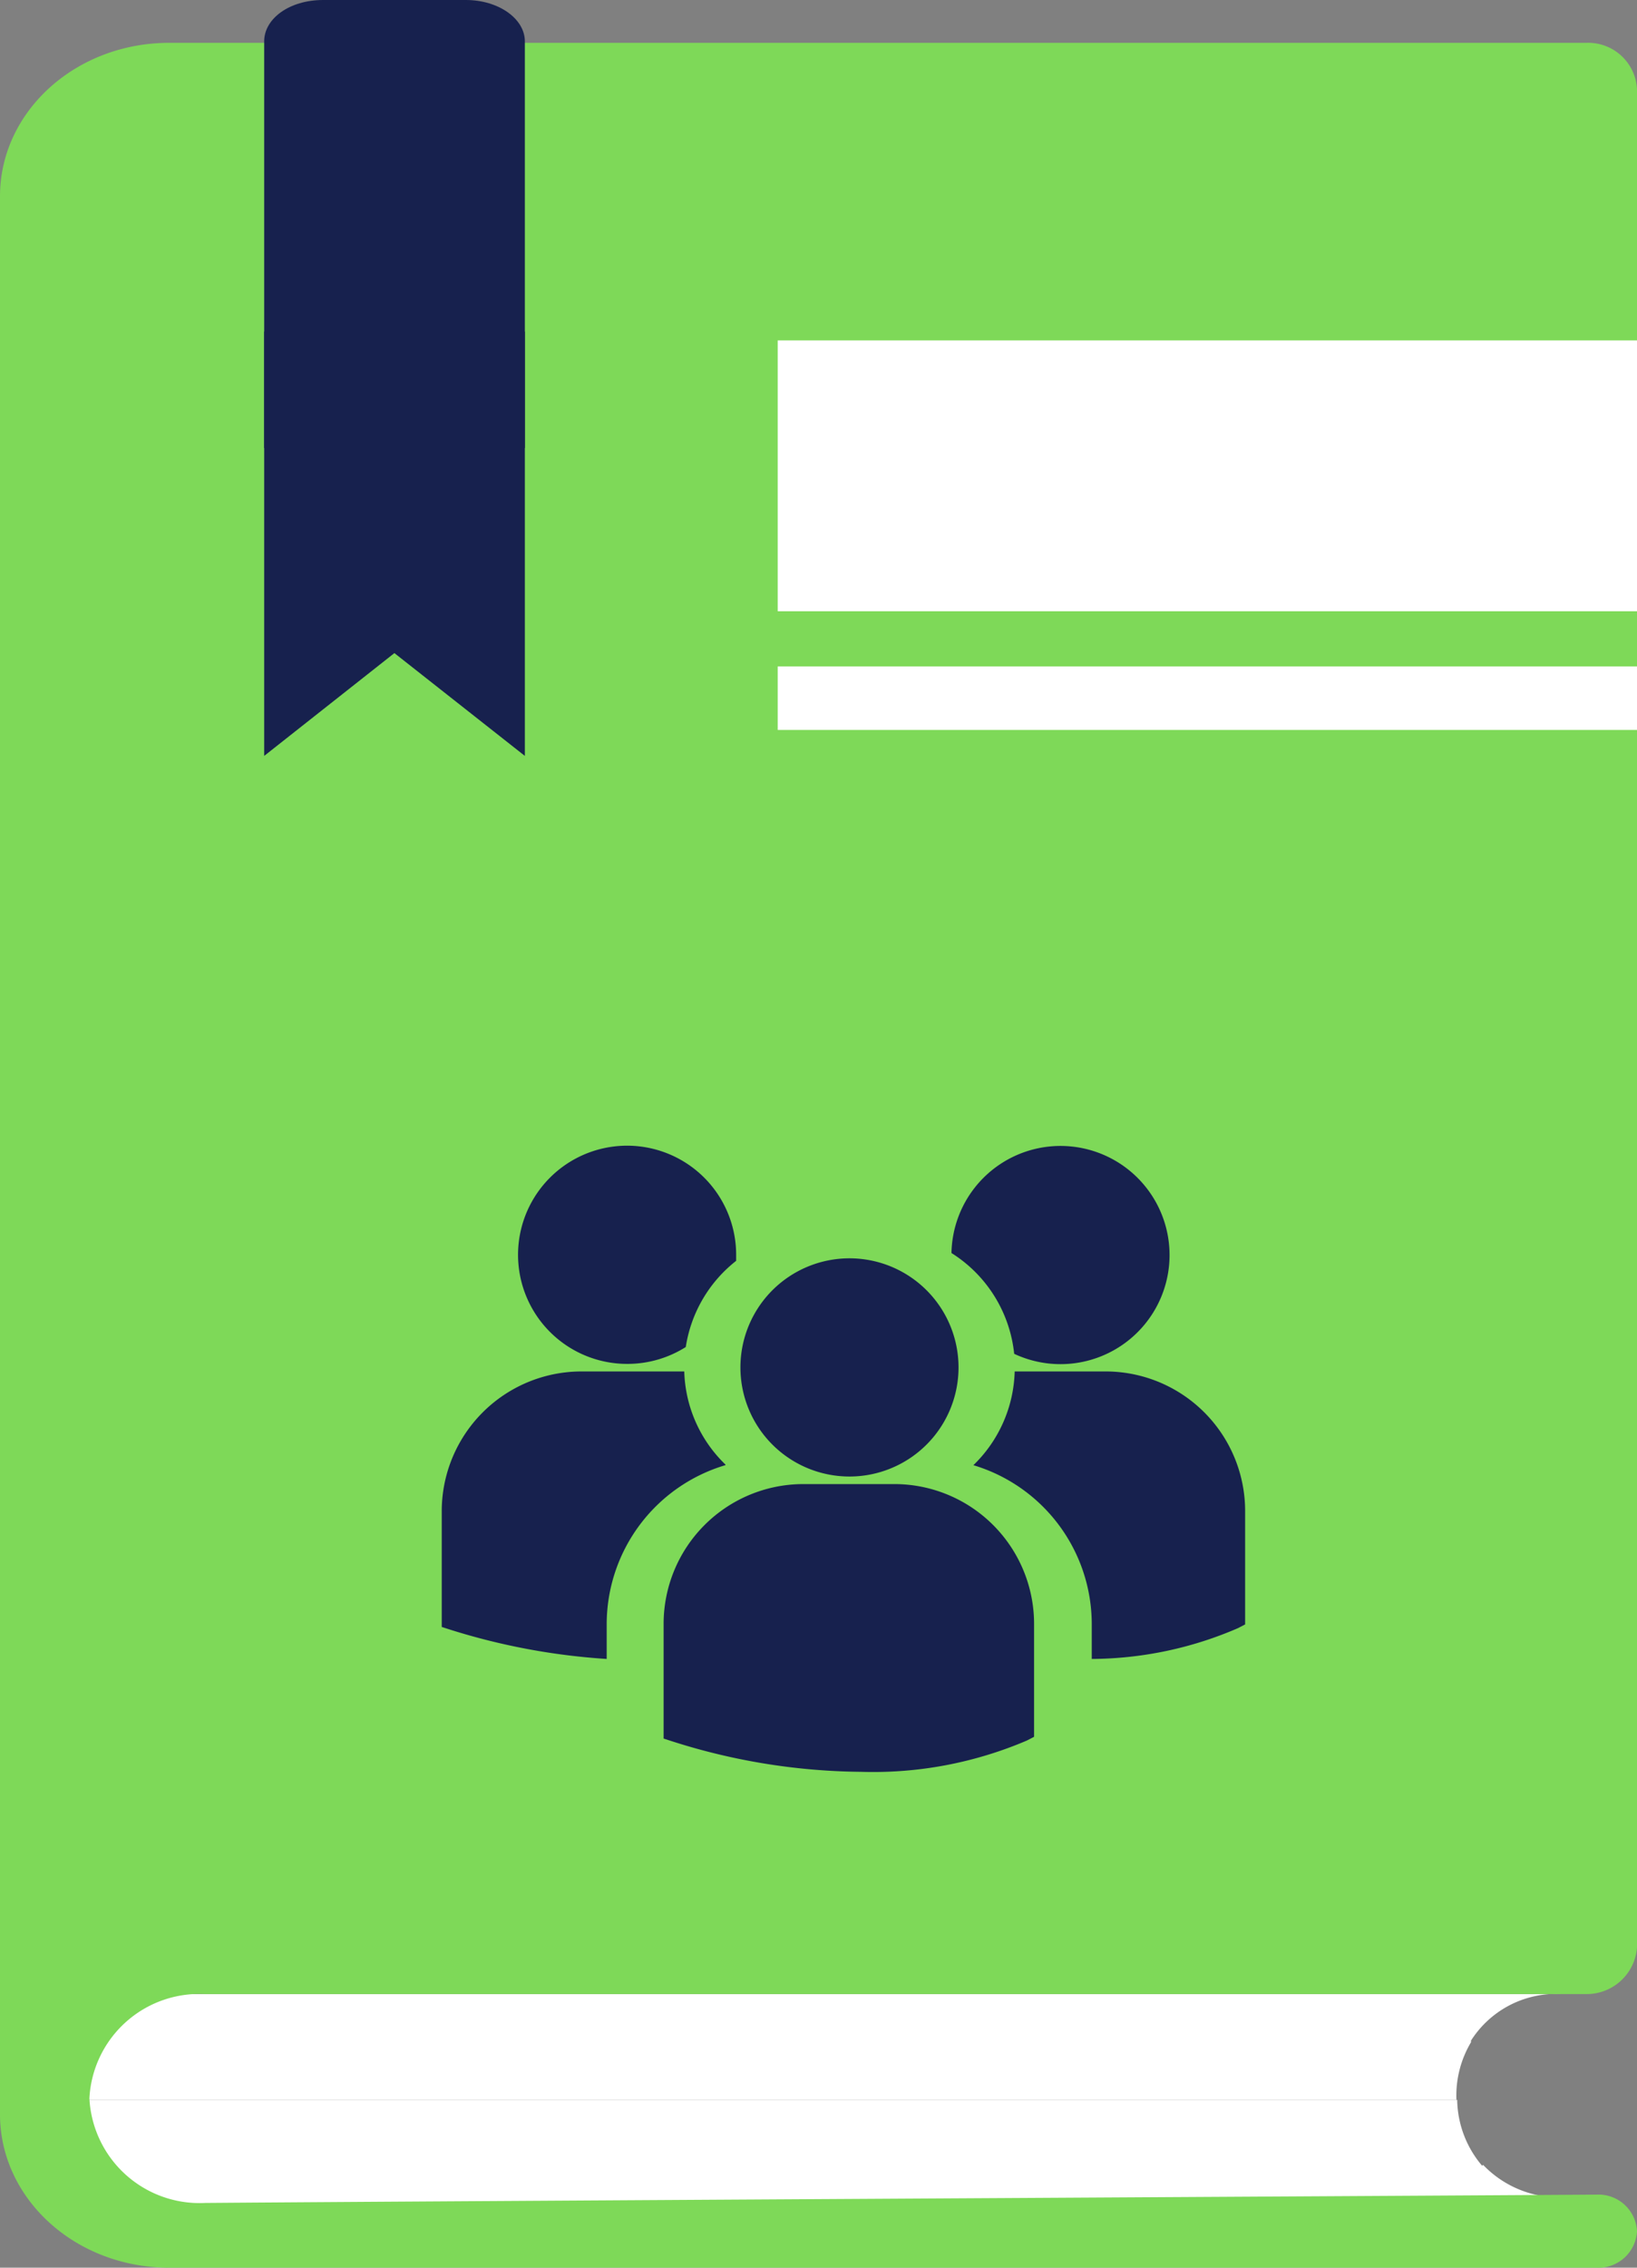 <svg xmlns="http://www.w3.org/2000/svg" viewBox="0 0 65 90"><rect x="0" y="0" width="65" height="90" fill="#808080" stroke="none"/><defs><style>.cls-1{fill:#fff;}.cls-2{fill:#7ed958;}.cls-3{fill:#17214e;}</style></defs><g id="Calque_2" data-name="Calque 2"><g id="Multi-stakeholder_Governance_Scheme_Page_1" data-name="Multi-stakeholder Governance Scheme Page 1"><path class="cls-1" d="M58.79,86l.1-.08A4.19,4.19,0,0,0,62,87.21c-9.86.06-42.92.24-54.52.32h0c-.28,0-.55,0-3.52-1.49Z"/><path class="cls-1" d="M58.41,81.05a4.14,4.14,0,0,0-.58,2.29h-55A4,4,0,0,1,3.62,81H58.41Z"/><path class="cls-1" d="M2.86,83.34h55A4.13,4.13,0,0,0,58.89,86l-.1.08H4A3.92,3.92,0,0,1,2.86,83.34Z"/><path class="cls-1" d="M7.5,79.14H62a4,4,0,0,0-3.63,1.91H3.62A4.79,4.79,0,0,1,7.5,79.14Z"/><path class="cls-2" d="M6.89,1.7H63a1.94,1.94,0,0,1,2,1.84V77.29a2,2,0,0,1-2,1.85H8.12a4.37,4.37,0,0,0-4.57,4.14h0a4.38,4.38,0,0,0,4.6,4.15c12.08-.09,47.68-.28,55.25-.33A1.53,1.53,0,0,1,65,88.55h0A1.53,1.53,0,0,1,63.4,90H6.72C3,90,0,87.27,0,83.91V7.79C0,4.43,3,1.7,6.72,1.7H63a1.94,1.94,0,0,1,2,1.84"/><rect class="cls-1" x="30.88" y="13.51" width="34.12" height="10.75"/><rect class="cls-1" x="30.88" y="26.45" width="34.12" height="2.52"/><path class="cls-3" d="M20.84,30l-5.18-4.08L10.49,30V1.64c0-.9,1-1.64,2.34-1.64H18.5c1.29,0,2.34.74,2.34,1.64Z"/><rect class="cls-3" x="10.49" y="13.16" width="10.35" height="4.62"/><path class="cls-3" d="M37.78,49.73a5.38,5.38,0,0,1,2.49,4,4.33,4.33,0,1,0-2.49-4ZM33.72,58.6a4.33,4.33,0,1,0-4.32-4.33A4.33,4.33,0,0,0,33.72,58.6Zm1.84.3H31.89a5.55,5.55,0,0,0-5.54,5.55V69l.31.1a25.25,25.25,0,0,0,7.53,1.22,15.54,15.54,0,0,0,6.58-1.24l.29-.15h0V64.45A5.55,5.55,0,0,0,35.56,58.9Zm8.37-4.47H40.29a5.37,5.37,0,0,1-1.64,3.72,6.59,6.59,0,0,1,4.7,6.3v1.39a14.78,14.78,0,0,0,5.8-1.22l.29-.15h0V60A5.54,5.54,0,0,0,43.93,54.43Zm-19-.3a4.33,4.33,0,0,0,2.3-.67,5.38,5.38,0,0,1,2-3.42c0-.08,0-.16,0-.24a4.33,4.33,0,1,0-4.32,4.33Zm3.88,4a5.34,5.34,0,0,1-1.64-3.7l-.41,0H23.08A5.55,5.55,0,0,0,17.54,60v4.57l.31.1a26.21,26.21,0,0,0,6.24,1.17V64.45A6.59,6.59,0,0,1,28.8,58.15Z"/></g></g></svg>